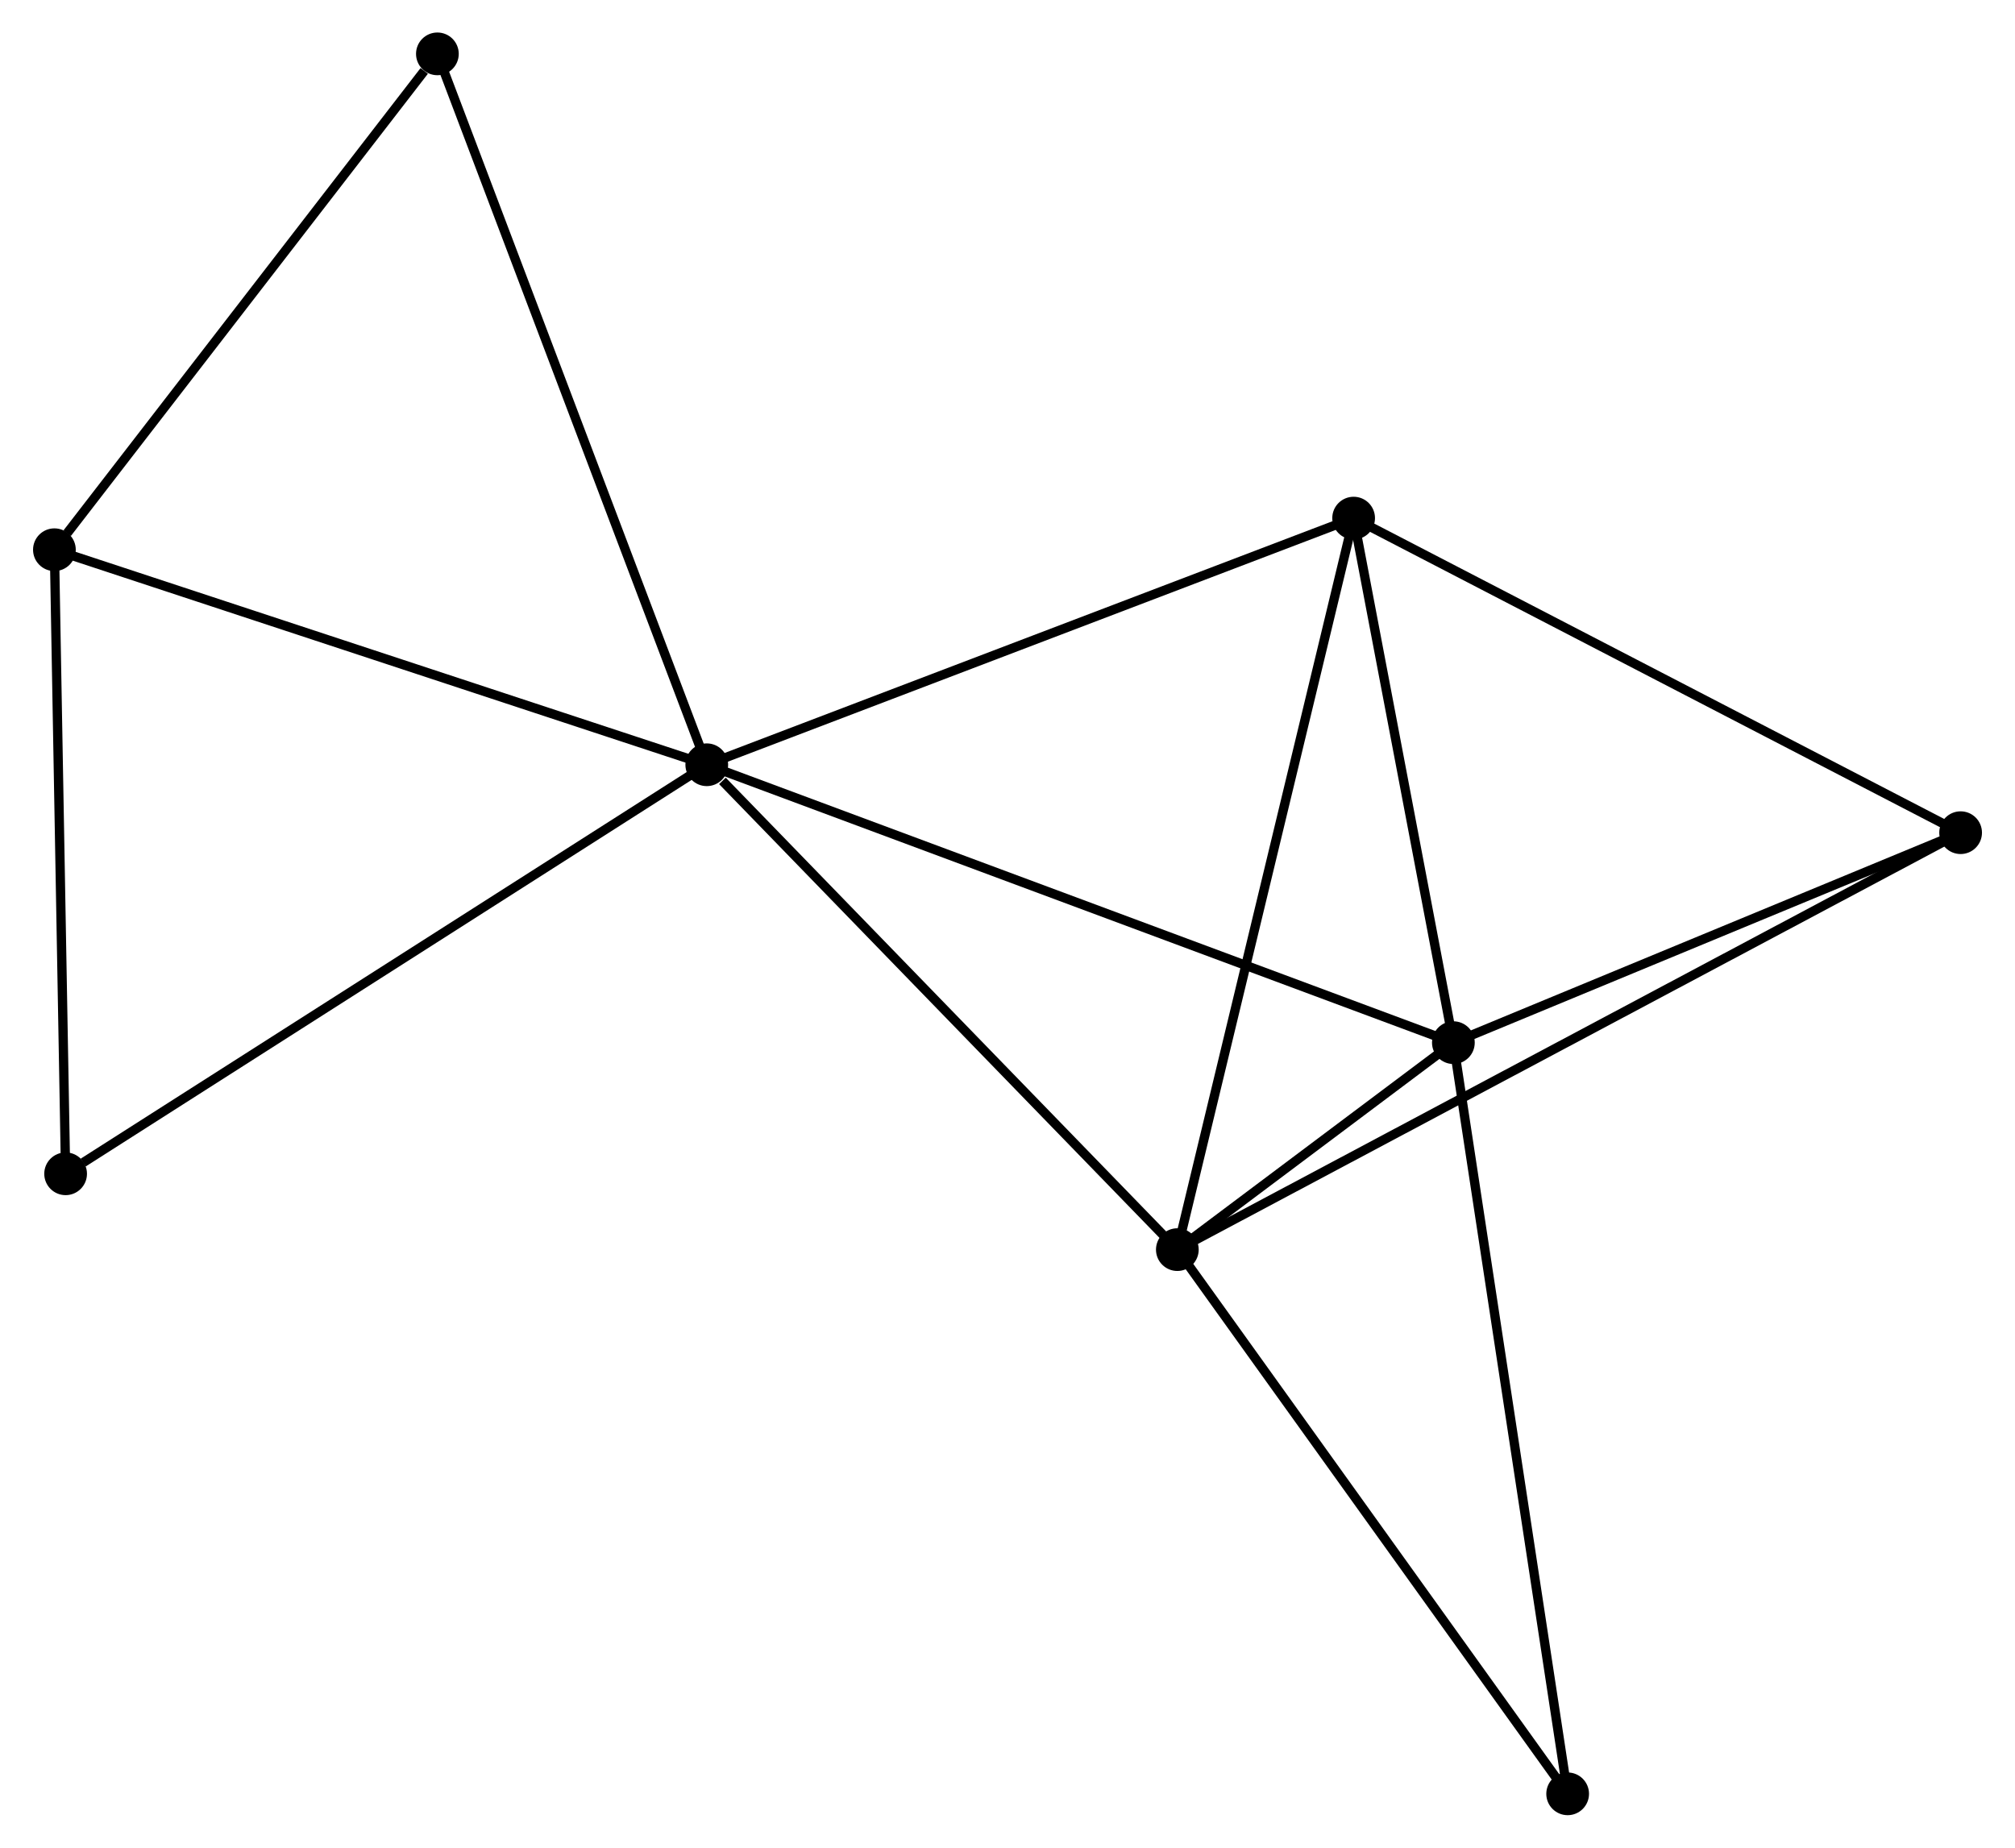 <?xml version="1.0" encoding="UTF-8" standalone="no"?>
<!DOCTYPE svg PUBLIC "-//W3C//DTD SVG 1.1//EN"
 "http://www.w3.org/Graphics/SVG/1.1/DTD/svg11.dtd">
<!-- Generated by graphviz version 2.36.0 (20140111.2315)
 -->
<!-- Title: %3 Pages: 1 -->
<svg width="217pt" height="199pt"
 viewBox="0.00 0.00 216.85 198.97" xmlns="http://www.w3.org/2000/svg" xmlns:xlink="http://www.w3.org/1999/xlink">
<g id="graph0" class="graph" transform="scale(1 1) rotate(0) translate(4 194.969)">
<title>%3</title>
<!-- 0 -->
<g id="node1" class="node"><title>0</title>
<ellipse fill="black" stroke="black" cx="72.043" cy="-112.616" rx="1.8" ry="1.8"/>
</g>
<!-- 1 -->
<g id="node2" class="node"><title>1</title>
<ellipse fill="black" stroke="black" cx="152.436" cy="-82.69" rx="1.8" ry="1.8"/>
</g>
<!-- 0&#45;&#45;1 -->
<g id="edge1" class="edge"><title>0&#45;&#45;1</title>
<path fill="none" stroke="black" d="M74.03,-111.876C85.153,-107.736 139.577,-87.476 150.518,-83.404"/>
</g>
<!-- 2 -->
<g id="node3" class="node"><title>2</title>
<ellipse fill="black" stroke="black" cx="122.713" cy="-60.403" rx="1.8" ry="1.8"/>
</g>
<!-- 0&#45;&#45;2 -->
<g id="edge2" class="edge"><title>0&#45;&#45;2</title>
<path fill="none" stroke="black" d="M73.729,-110.878C81.559,-102.81 114.296,-69.075 121.364,-61.793"/>
</g>
<!-- 3 -->
<g id="node4" class="node"><title>3</title>
<ellipse fill="black" stroke="black" cx="141.695" cy="-139.176" rx="1.8" ry="1.8"/>
</g>
<!-- 0&#45;&#45;3 -->
<g id="edge3" class="edge"><title>0&#45;&#45;3</title>
<path fill="none" stroke="black" d="M73.765,-113.272C83.317,-116.915 129.738,-134.616 139.778,-138.445"/>
</g>
<!-- 4 -->
<g id="node5" class="node"><title>4</title>
<ellipse fill="black" stroke="black" cx="1.8" cy="-135.772" rx="1.8" ry="1.8"/>
</g>
<!-- 0&#45;&#45;4 -->
<g id="edge4" class="edge"><title>0&#45;&#45;4</title>
<path fill="none" stroke="black" d="M70.306,-113.188C60.673,-116.364 13.859,-131.797 3.734,-135.135"/>
</g>
<!-- 7 -->
<g id="node6" class="node"><title>7</title>
<ellipse fill="black" stroke="black" cx="43.038" cy="-189.169" rx="1.8" ry="1.8"/>
</g>
<!-- 0&#45;&#45;7 -->
<g id="edge5" class="edge"><title>0&#45;&#45;7</title>
<path fill="none" stroke="black" d="M71.326,-114.508C67.313,-125.099 47.677,-176.925 43.73,-187.343"/>
</g>
<!-- 8 -->
<g id="node7" class="node"><title>8</title>
<ellipse fill="black" stroke="black" cx="3.007" cy="-68.569" rx="1.8" ry="1.8"/>
</g>
<!-- 0&#45;&#45;8 -->
<g id="edge6" class="edge"><title>0&#45;&#45;8</title>
<path fill="none" stroke="black" d="M70.336,-111.527C60.868,-105.486 14.858,-76.131 4.907,-69.782"/>
</g>
<!-- 1&#45;&#45;2 -->
<g id="edge7" class="edge"><title>1&#45;&#45;2</title>
<path fill="none" stroke="black" d="M150.837,-81.491C145.628,-77.585 129.187,-65.257 124.177,-61.5"/>
</g>
<!-- 1&#45;&#45;3 -->
<g id="edge8" class="edge"><title>1&#45;&#45;3</title>
<path fill="none" stroke="black" d="M152.078,-84.569C150.448,-93.145 143.721,-128.521 142.065,-137.231"/>
</g>
<!-- 5 -->
<g id="node8" class="node"><title>5</title>
<ellipse fill="black" stroke="black" cx="207.053" cy="-105.301" rx="1.8" ry="1.8"/>
</g>
<!-- 1&#45;&#45;5 -->
<g id="edge9" class="edge"><title>1&#45;&#45;5</title>
<path fill="none" stroke="black" d="M154.253,-83.442C162.545,-86.875 196.751,-101.036 205.173,-104.523"/>
</g>
<!-- 6 -->
<g id="node9" class="node"><title>6</title>
<ellipse fill="black" stroke="black" cx="164.74" cy="-1.8" rx="1.8" ry="1.8"/>
</g>
<!-- 1&#45;&#45;6 -->
<g id="edge10" class="edge"><title>1&#45;&#45;6</title>
<path fill="none" stroke="black" d="M152.74,-80.69C154.442,-69.499 162.772,-14.738 164.446,-3.73"/>
</g>
<!-- 2&#45;&#45;3 -->
<g id="edge11" class="edge"><title>2&#45;&#45;3</title>
<path fill="none" stroke="black" d="M123.182,-62.35C125.808,-73.248 138.659,-126.577 141.242,-137.297"/>
</g>
<!-- 2&#45;&#45;5 -->
<g id="edge12" class="edge"><title>2&#45;&#45;5</title>
<path fill="none" stroke="black" d="M124.474,-61.34C135.45,-67.184 194.353,-98.54 205.301,-104.368"/>
</g>
<!-- 2&#45;&#45;6 -->
<g id="edge13" class="edge"><title>2&#45;&#45;6</title>
<path fill="none" stroke="black" d="M123.925,-58.712C130.062,-50.154 157.642,-11.697 163.602,-3.386"/>
</g>
<!-- 3&#45;&#45;5 -->
<g id="edge14" class="edge"><title>3&#45;&#45;5</title>
<path fill="none" stroke="black" d="M143.311,-138.338C152.275,-133.692 195.832,-111.116 205.254,-106.233"/>
</g>
<!-- 4&#45;&#45;7 -->
<g id="edge15" class="edge"><title>4&#45;&#45;7</title>
<path fill="none" stroke="black" d="M3.172,-137.549C9.433,-145.656 35.26,-179.097 41.619,-187.331"/>
</g>
<!-- 4&#45;&#45;8 -->
<g id="edge16" class="edge"><title>4&#45;&#45;8</title>
<path fill="none" stroke="black" d="M1.835,-133.833C2.011,-124.02 2.803,-79.918 2.974,-70.389"/>
</g>
</g>
</svg>
